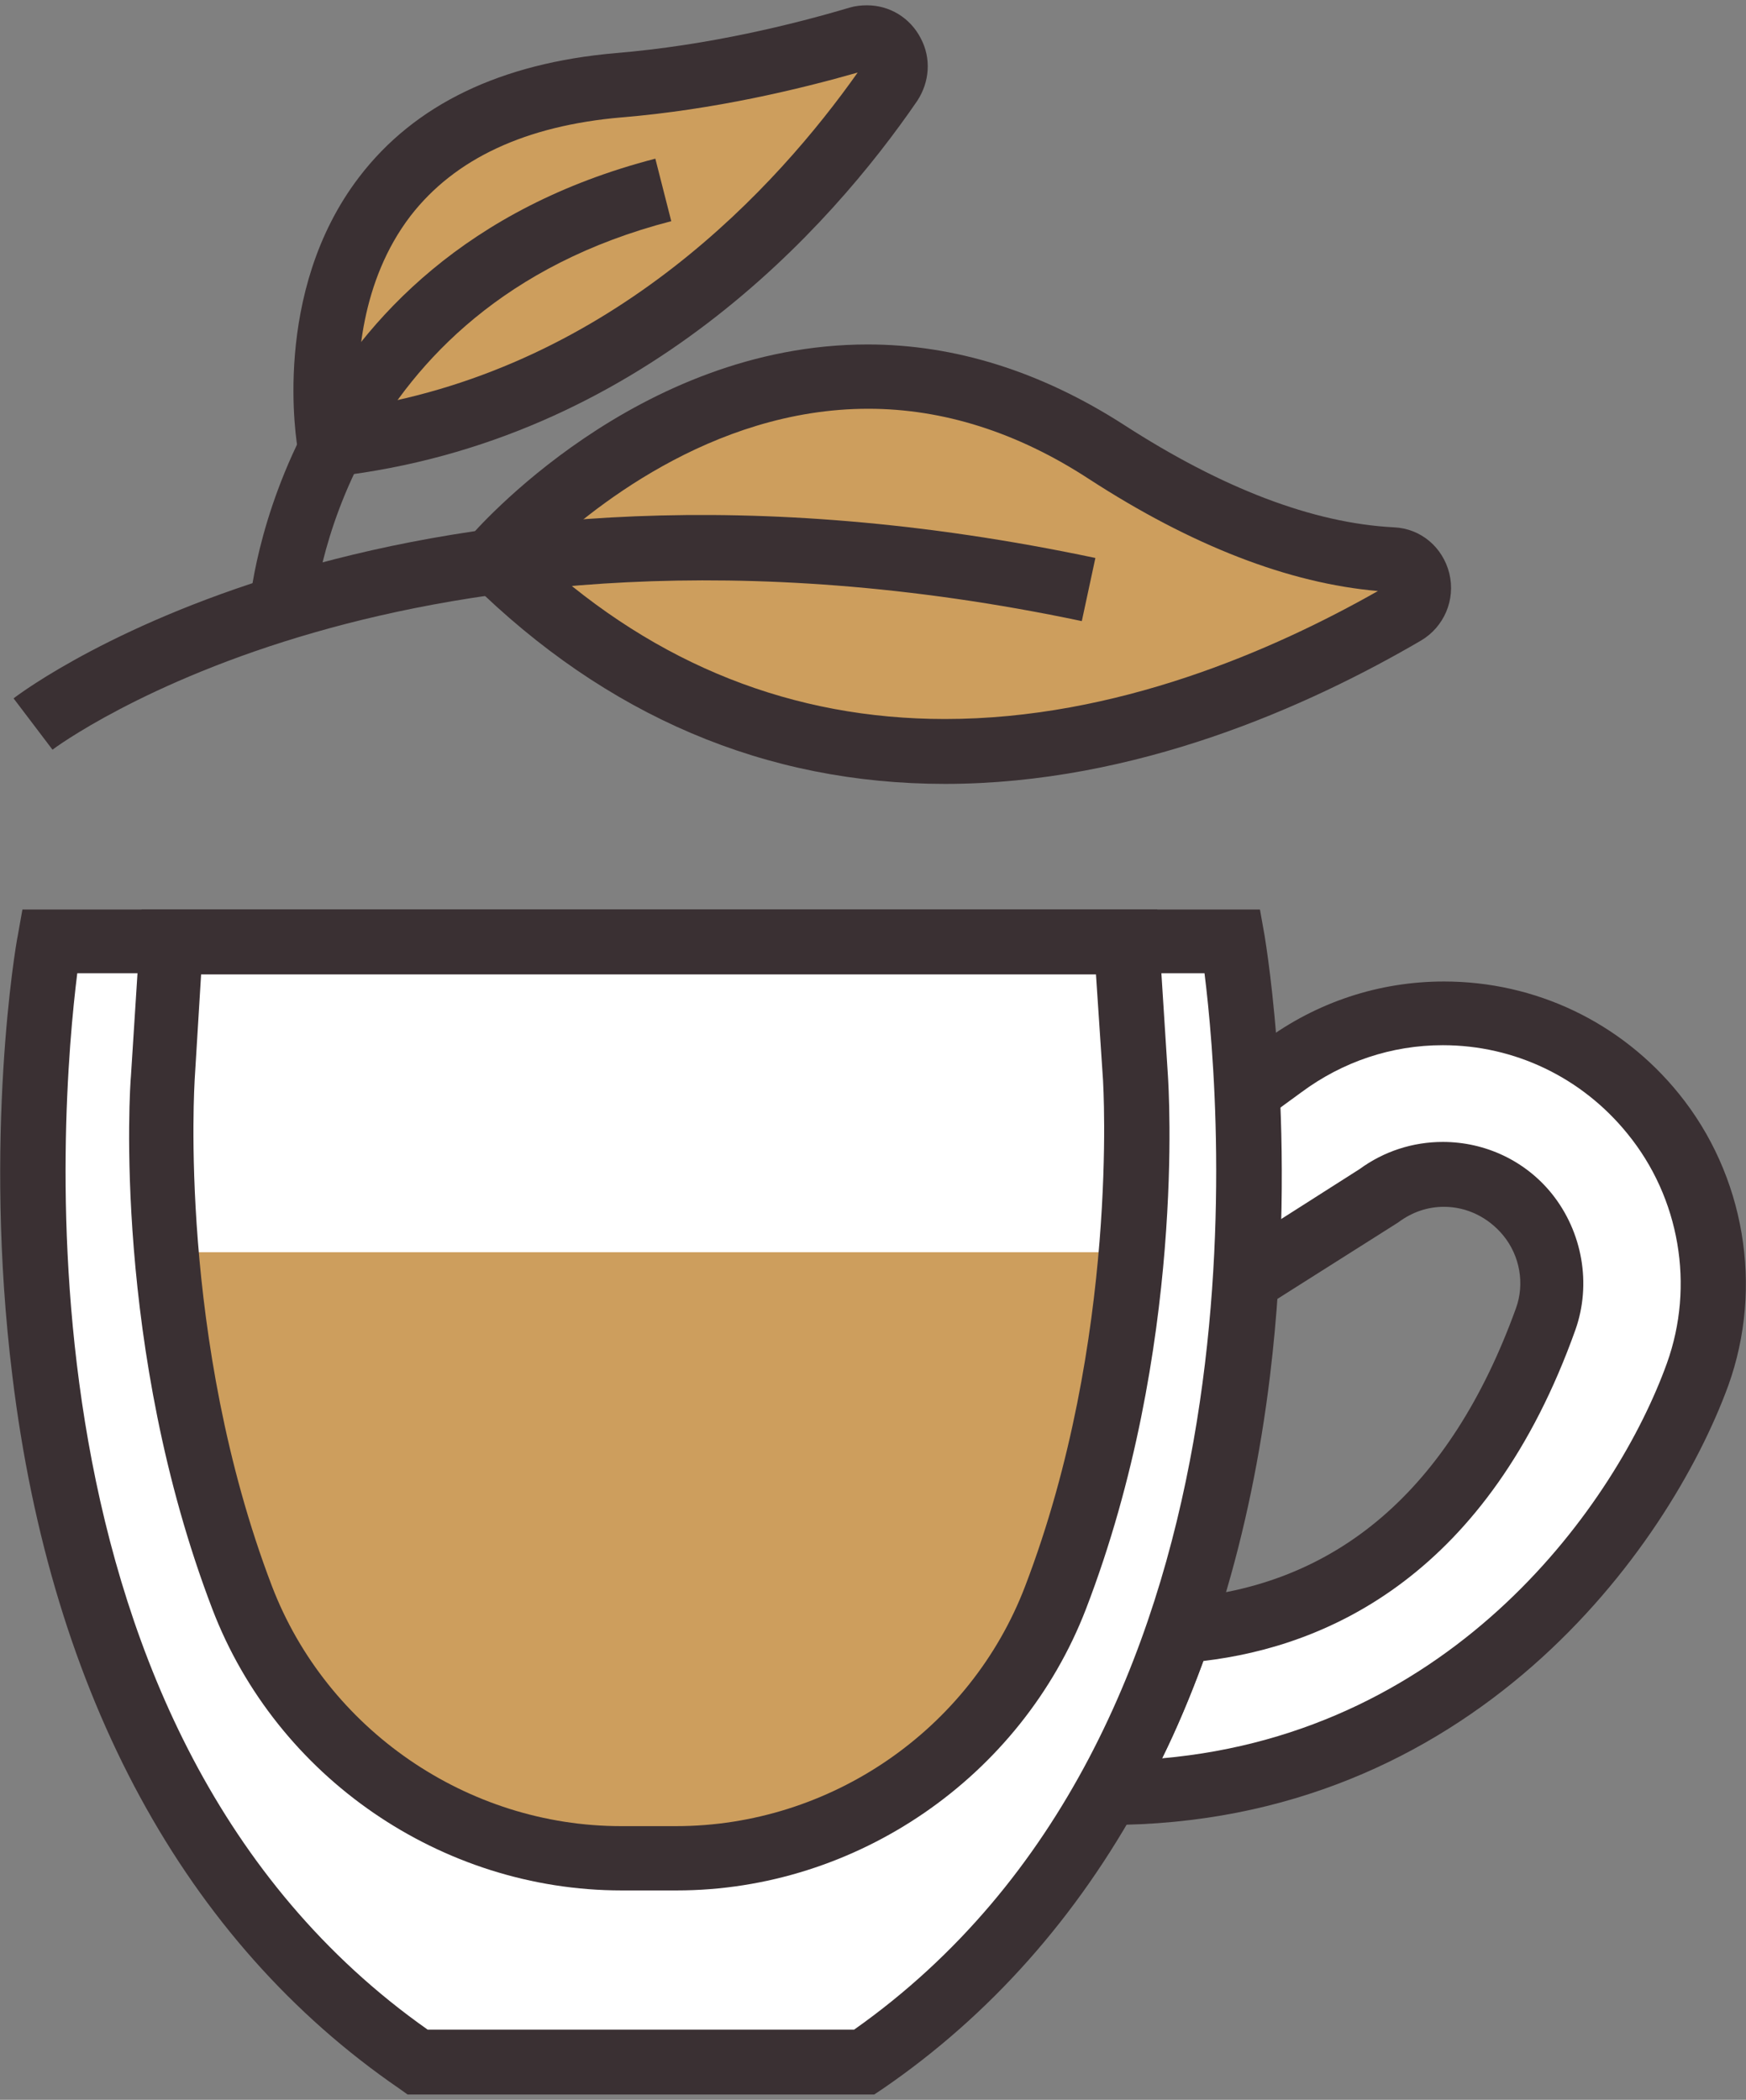 <?xml version="1.0" encoding="UTF-8"?>
<svg width="296px" height="356px" viewBox="0 0 296 356" version="1.1" xmlns="http://www.w3.org/2000/svg" xmlns:xlink="http://www.w3.org/1999/xlink">
    <rect x="0" y="0" width="296" height="356" fill="#808080" stroke="none"/>
    <!-- Generator: Sketch 51 (57462) - http://www.bohemiancoding.com/sketch -->
    <title>green tea</title>
    <desc>Created with Sketch.</desc>
    <defs></defs>
    <g id="Page-1" stroke="none" stroke-width="1" fill="none" fill-rule="evenodd">
        <g id="green-tea" fill-rule="nonzero">
            <g id="Group" transform="translate(5, 159)" fill="#FFFFFF">
                <path d="M204,0.6 L117.8,0.6 L89.7,0.6 L3.5,0.6 C3.5,0.6 -19.6,132 65.9,190.6 L86.6,190.6 L120.9,190.6 L141.6,190.6 C227,132 204,0.6 204,0.6 Z" id="Shape"></path>
                <path d="M282.8,74 C273.2,100.5 241.6,145 182.8,145 C187.8,136.1 191.8,126.8 195,117.5 C216.3,116 242.5,105 257.1,64.7 C259.2,58.8 258.1,52 254,47 C247.8,39.3 236.7,37.9 228.7,43.8 L206.2,58.1 C206.9,46.2 206.9,35.3 206.4,26.3 L212.4,21.9 C232.1,7.2 259.7,10.7 275.2,29.8 C285.3,42.2 288.2,59.1 282.8,74 Z" id="Shape"></path>
            </g>
            <path d="M28.2,212.3 C29.6,228.6 33,249.8 41,270.8 C51.2,297.4 76.8,315 105.3,315 L114.6,315 C143.1,315 168.7,297.4 178.9,270.8 C186.9,249.8 190.4,228.6 191.8,212.3 L28.2,212.3 Z" id="Shape" fill="#CD9E5D"></path>
            <g id="Group" transform="translate(0, 154)" fill="#3A3033">
                <path d="M148.2,201.1 L69.1,201.1 L67.7,200.1 C31.4,175.2 8.7,133.5 2.1,79.3 C-2.9,38.8 2.7,6 3,4.7 L3.8,0.2 L213.6,0.2 L214.4,4.7 C214.6,6.1 220.2,38.8 215.3,79.3 C208.7,133.5 186,175.2 149.7,200.1 L148.2,201.1 Z M72.5,190.1 L144.8,190.1 C216.1,139.8 207.1,34.2 204.2,11 L13.1,11 C10.2,34.2 1.2,139.9 72.5,190.1 Z" id="Shape"></path>
                <path d="M187.8,155.4 L178.5,155.4 L183.1,147.3 C187.7,139.2 191.6,130.2 194.9,120.7 L196.1,117.3 L199.7,117 C226.6,115.1 245.9,98.5 257,67.8 C258.5,63.7 257.7,58.9 254.8,55.4 C252.3,52.4 248.7,50.6 244.8,50.6 C242,50.6 239.4,51.5 237.1,53.2 L236.8,53.4 L205.2,73.4 L205.9,62.7 C206.5,52.4 206.6,41.9 206.1,31.6 L206,28.7 L214.3,22.5 C223.2,15.9 233.8,12.4 244.8,12.4 C260.3,12.4 274.8,19.3 284.6,31.4 C295.8,45.2 299,64.2 293,80.9 C282.9,108.5 249.5,155.4 187.8,155.4 Z M204,127.6 C201.9,133.3 199.6,138.9 197,144.1 C246.8,139.7 274.1,100.7 282.6,77.1 C287.3,64 284.8,49.1 275.9,38.2 C268.2,28.7 256.8,23.2 244.6,23.2 C235.9,23.2 227.6,26 220.6,31.2 L216.9,33.9 C217.1,40.2 217.2,46.5 217,52.8 L230.5,44.2 C234.6,41.2 239.5,39.6 244.6,39.6 C251.8,39.6 258.6,42.8 263.1,48.4 C268.3,54.9 269.8,63.7 267.1,71.4 C252.3,112.9 225.3,125.1 204,127.6 Z" id="Shape"></path>
            </g>
            <path d="M114.7,320.5 L105.4,320.5 C74.8,320.5 46.9,301.3 36,272.8 C19.1,228.6 22,184.3 22.2,182.4 L24,154.2 L196.2,154.2 L198,182.4 C198.1,184.2 201.1,228.6 184.1,272.8 C173.1,301.3 145.2,320.5 114.7,320.5 Z M34.1,165.1 L33,183.1 C33,183.6 30.1,227 46.1,268.9 C55.4,293.2 79.2,309.6 105.3,309.6 L114.6,309.6 C140.7,309.6 164.5,293.3 173.8,268.9 C189.8,227.1 187,183.6 187,183.2 L185.8,165.2 L34.1,165.2 L34.1,165.1 Z" id="Shape" fill="#3A3033"></path>
            <g id="Group" transform="translate(2, 0)">
                <path d="M81.6,94.8 C81.6,94.8 128.5,39.7 185.4,76.6 C206.1,90 222.3,94.3 233.9,94.9 C238.7,95.2 240.1,101.5 236,103.9 C203.8,122.8 137.2,149.7 81.6,94.8 Z" id="Shape" fill="#CD9E5D"></path>
                <path d="M53.9,75.3 C53.9,75.3 43.8,19.5 102.9,14.4 C118.9,13 133.7,9.4 143.5,6.5 C147.9,5.2 151.4,10.1 148.9,13.9 C135.8,33 104.4,69.6 53.9,75.3 Z" id="Shape" fill="#CD9E5D"></path>
                <path d="M6.9,127.1 L0.3,118.4 C2.9,116.4 65.9,69.7 183.7,94.6 L181.4,105.3 C122.5,92.9 78.2,99.5 51.4,107.2 C22.4,115.5 7,127 6.9,127.1 Z" id="Shape" fill="#3A3033"></path>
                <path d="M158.2,132.9 C127.8,132.9 100.8,121.4 77.8,98.7 L74.2,95.1 L77.5,91.2 C78.6,89.9 105.9,58.4 145.1,58.4 C159.9,58.4 174.5,63 188.5,72 C205.2,82.8 220.6,88.7 234.3,89.4 C238.9,89.6 242.6,92.8 243.7,97.2 C244.8,101.7 242.8,106.3 238.9,108.6 C219.9,119.7 190.6,132.9 158.2,132.9 Z M89.4,94.6 C109.4,112.8 132.5,121.9 158.2,121.9 C187.2,121.9 213.8,110.3 231.6,100.2 C216.5,98.9 200,92.5 182.6,81.2 C170.5,73.3 157.9,69.3 145.2,69.3 C118.5,69.3 97.5,86.8 89.4,94.6 Z" id="Shape" fill="#3A3033"></path>
                <path d="M51.2,103.5 L40.3,102.8 C40.3,102.2 45,43.5 109.1,26.9 L111.8,37.5 C55.3,52.1 51.3,103 51.2,103.5 Z" id="Shape" fill="#3A3033"></path>
                <path d="M49.4,81.3 L48.5,76.3 C48.3,75.2 43.9,49.6 58.9,30 C68.3,17.7 82.9,10.7 102.4,9 C118.1,7.7 132.6,4.1 142,1.3 C143,1 144,0.9 145,0.9 C148.8,0.9 152.3,3 154.1,6.5 C155.9,9.9 155.6,13.9 153.5,17.1 C138.9,38.4 106.5,74.9 54.6,80.8 L49.4,81.3 Z M143.4,12.3 C133.6,15.1 119.1,18.6 103.4,19.9 C87.1,21.3 75.1,26.9 67.6,36.6 C59.1,47.7 58.4,61.7 58.8,69.1 C102.1,62.1 129.9,31.4 143.4,12.3 Z" id="Shape" fill="#3A3033"></path>
            </g>
        </g>
    </g>
</svg>